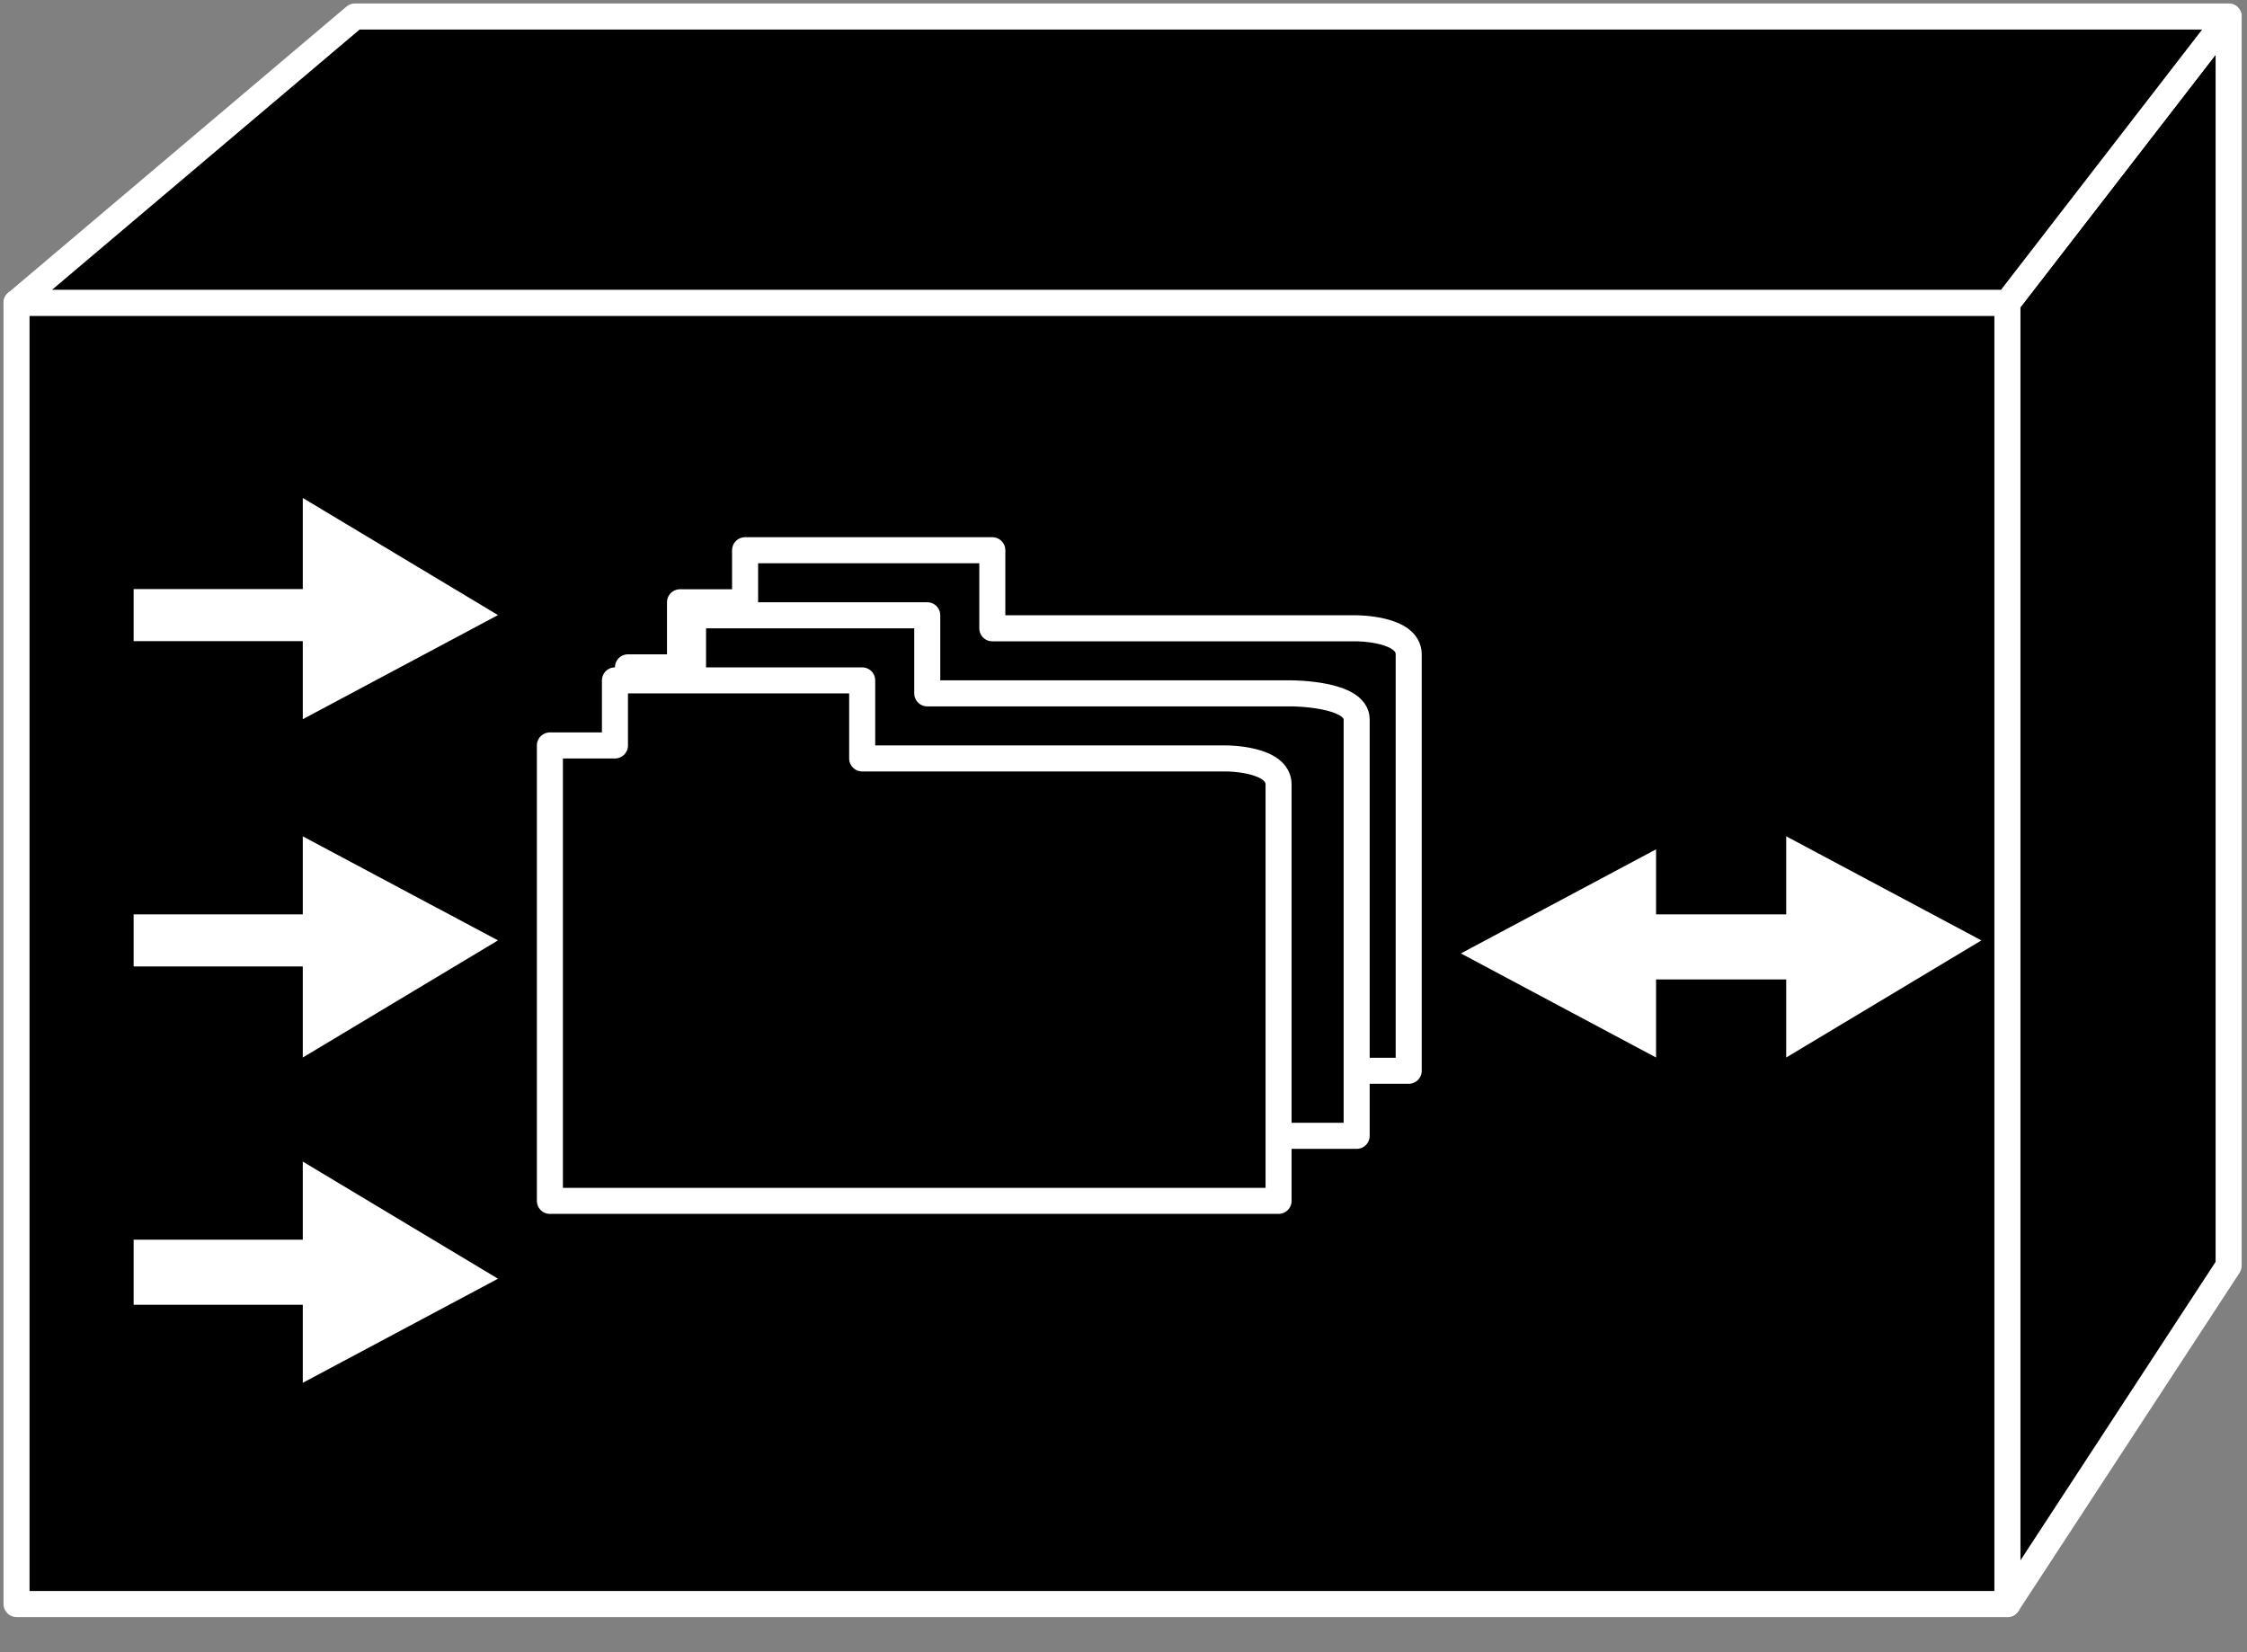 <svg xmlns="http://www.w3.org/2000/svg" xmlns:xlink="http://www.w3.org/1999/xlink" viewBox="0 0 68 50" fill="#fff" fill-rule="evenodd" stroke="#000" stroke-linecap="round" stroke-linejoin="round"><rect x="0" y="0" width="68" height="50" fill="#808080" stroke="none"/><style><![CDATA[.B{stroke:#fff}.C{stroke-linejoin:miter}.D{stroke-width:.788}]]></style><use xlink:href="#A" x=".5" y=".5"/><symbol id="A" overflow="visible"><g fill="#000" class="B C D"><path d="M0 48.042h60.25V8.663H0v39.379z"/><path d="M66.944 37.804L60.25 48.043V8.663L66.944 0v37.804z"/><path d="M10.239 0h56.706L60.25 8.663H0L10.239 0z"/></g><g stroke="none"><path d="M8.663 18.902H3.544v-1.575h5.119V14.57l5.907 3.544-5.907 3.15v-2.363zm0 9.845H3.544v-1.575h5.119v-2.363l5.907 3.15-5.907 3.544v-2.756zm0 10.238H3.544v-1.969h5.119v-2.363l5.907 3.544-5.907 3.15v-2.363zm40.954-11.42h7.088v1.575h-7.088v2.363l-5.907-3.15 5.907-3.15v2.363z"/><path d="M53.555 28.747h-6.694v-1.575h6.694v-2.363l5.907 3.15-5.907 3.544v-2.756z"/><use xlink:href="#C" fill="#000"/></g><use xlink:href="#C" fill="none" class="B C D"/><use xlink:href="#D" stroke="none" fill="#000"/><use xlink:href="#D" fill="none" class="B C D"/><use xlink:href="#E" stroke="none" fill="#000"/><use xlink:href="#E" fill="none" class="B C D"/></symbol><defs ><path id="C" d="M20.079 31.904h22.052V19.302c0-.788-1.575-.788-1.575-.788H29.53v-2.363h-7.482v1.575h-1.969z"/><path id="D" d="M18.504 33.873h22.052V21.271c0-.788-1.969-.788-1.969-.788H27.561v-2.363h-7.088v1.575h-1.969z"/><path id="E" d="M16.141 35.841h22.052V23.24c0-.788-1.575-.788-1.575-.788H25.592V20.09H18.11v1.969h-1.969z"/></defs></svg>